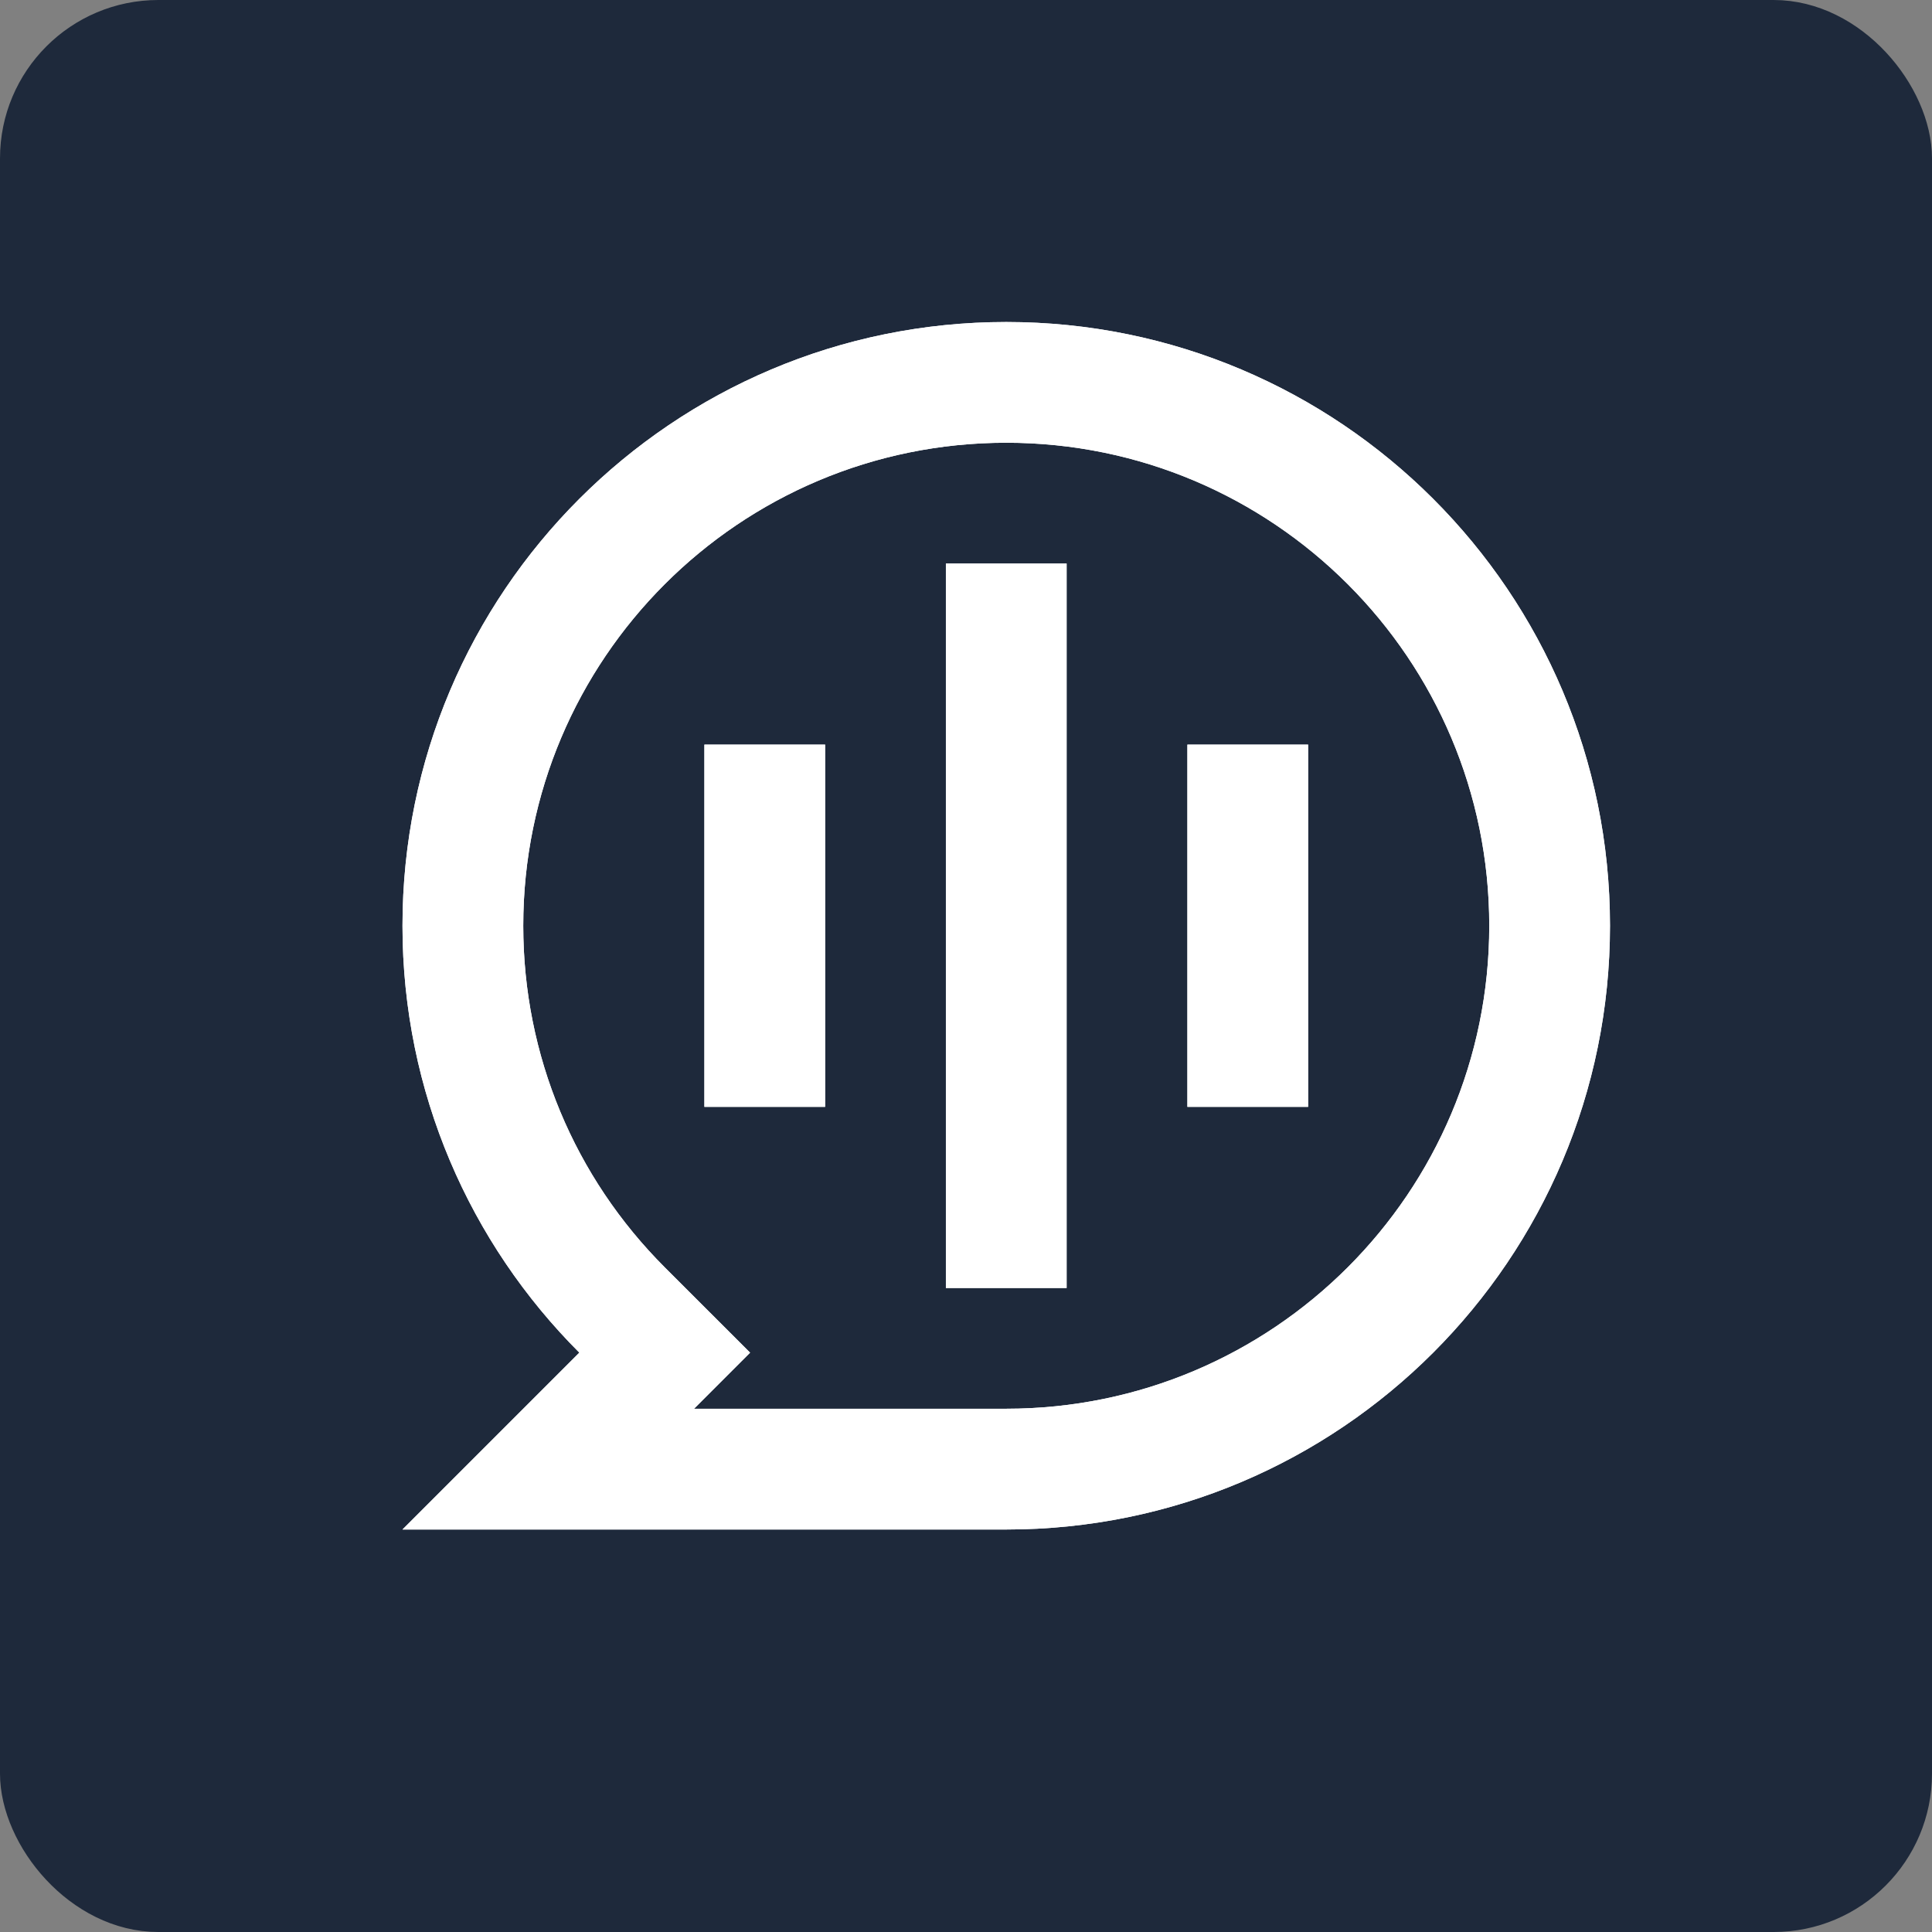 <svg width="61" height="61" viewBox="0 0 61 61" fill="none" xmlns="http://www.w3.org/2000/svg">
<rect x="0" y="0" width="61" height="61" fill="#808080" stroke="none"/>
<rect x="0.5" y="0.5" width="60" height="60" rx="4.5" fill="#1E293B"/>
<rect x="0.5" y="0.5" width="60" height="60" rx="4.5" stroke="#1E293B"/>
<path d="M12.708 29.229C12.708 18.701 21.243 10.167 31.771 10.167C42.299 10.167 50.833 18.701 50.833 29.229C50.833 39.757 42.299 48.292 31.771 48.292H12.708L18.292 42.708C14.842 39.259 12.708 34.493 12.708 29.229ZM21.913 44.479H31.771C40.193 44.479 47.021 37.651 47.021 29.229C47.021 20.807 40.193 13.979 31.771 13.979C23.349 13.979 16.521 20.807 16.521 29.229C16.521 33.332 18.143 37.169 20.987 40.013L23.683 42.708L21.913 44.479ZM29.865 17.792H33.677V40.667H29.865V17.792ZM22.24 23.51H26.052V34.948H22.24V23.51ZM37.49 23.51H41.302V34.948H37.49V23.51Z" fill="white"/>
<path d="M12.708 29.229C12.708 18.701 21.243 10.167 31.771 10.167C42.299 10.167 50.833 18.701 50.833 29.229C50.833 39.757 42.299 48.292 31.771 48.292H12.708L18.292 42.708C14.842 39.259 12.708 34.493 12.708 29.229ZM21.913 44.479H31.771C40.193 44.479 47.021 37.651 47.021 29.229C47.021 20.807 40.193 13.979 31.771 13.979C23.349 13.979 16.521 20.807 16.521 29.229C16.521 33.332 18.143 37.169 20.987 40.013L23.683 42.708L21.913 44.479ZM29.865 17.792H33.677V40.667H29.865V17.792ZM22.24 23.51H26.052V34.948H22.24V23.51ZM37.49 23.51H41.302V34.948H37.49V23.51Z" fill="white"/>
</svg>
